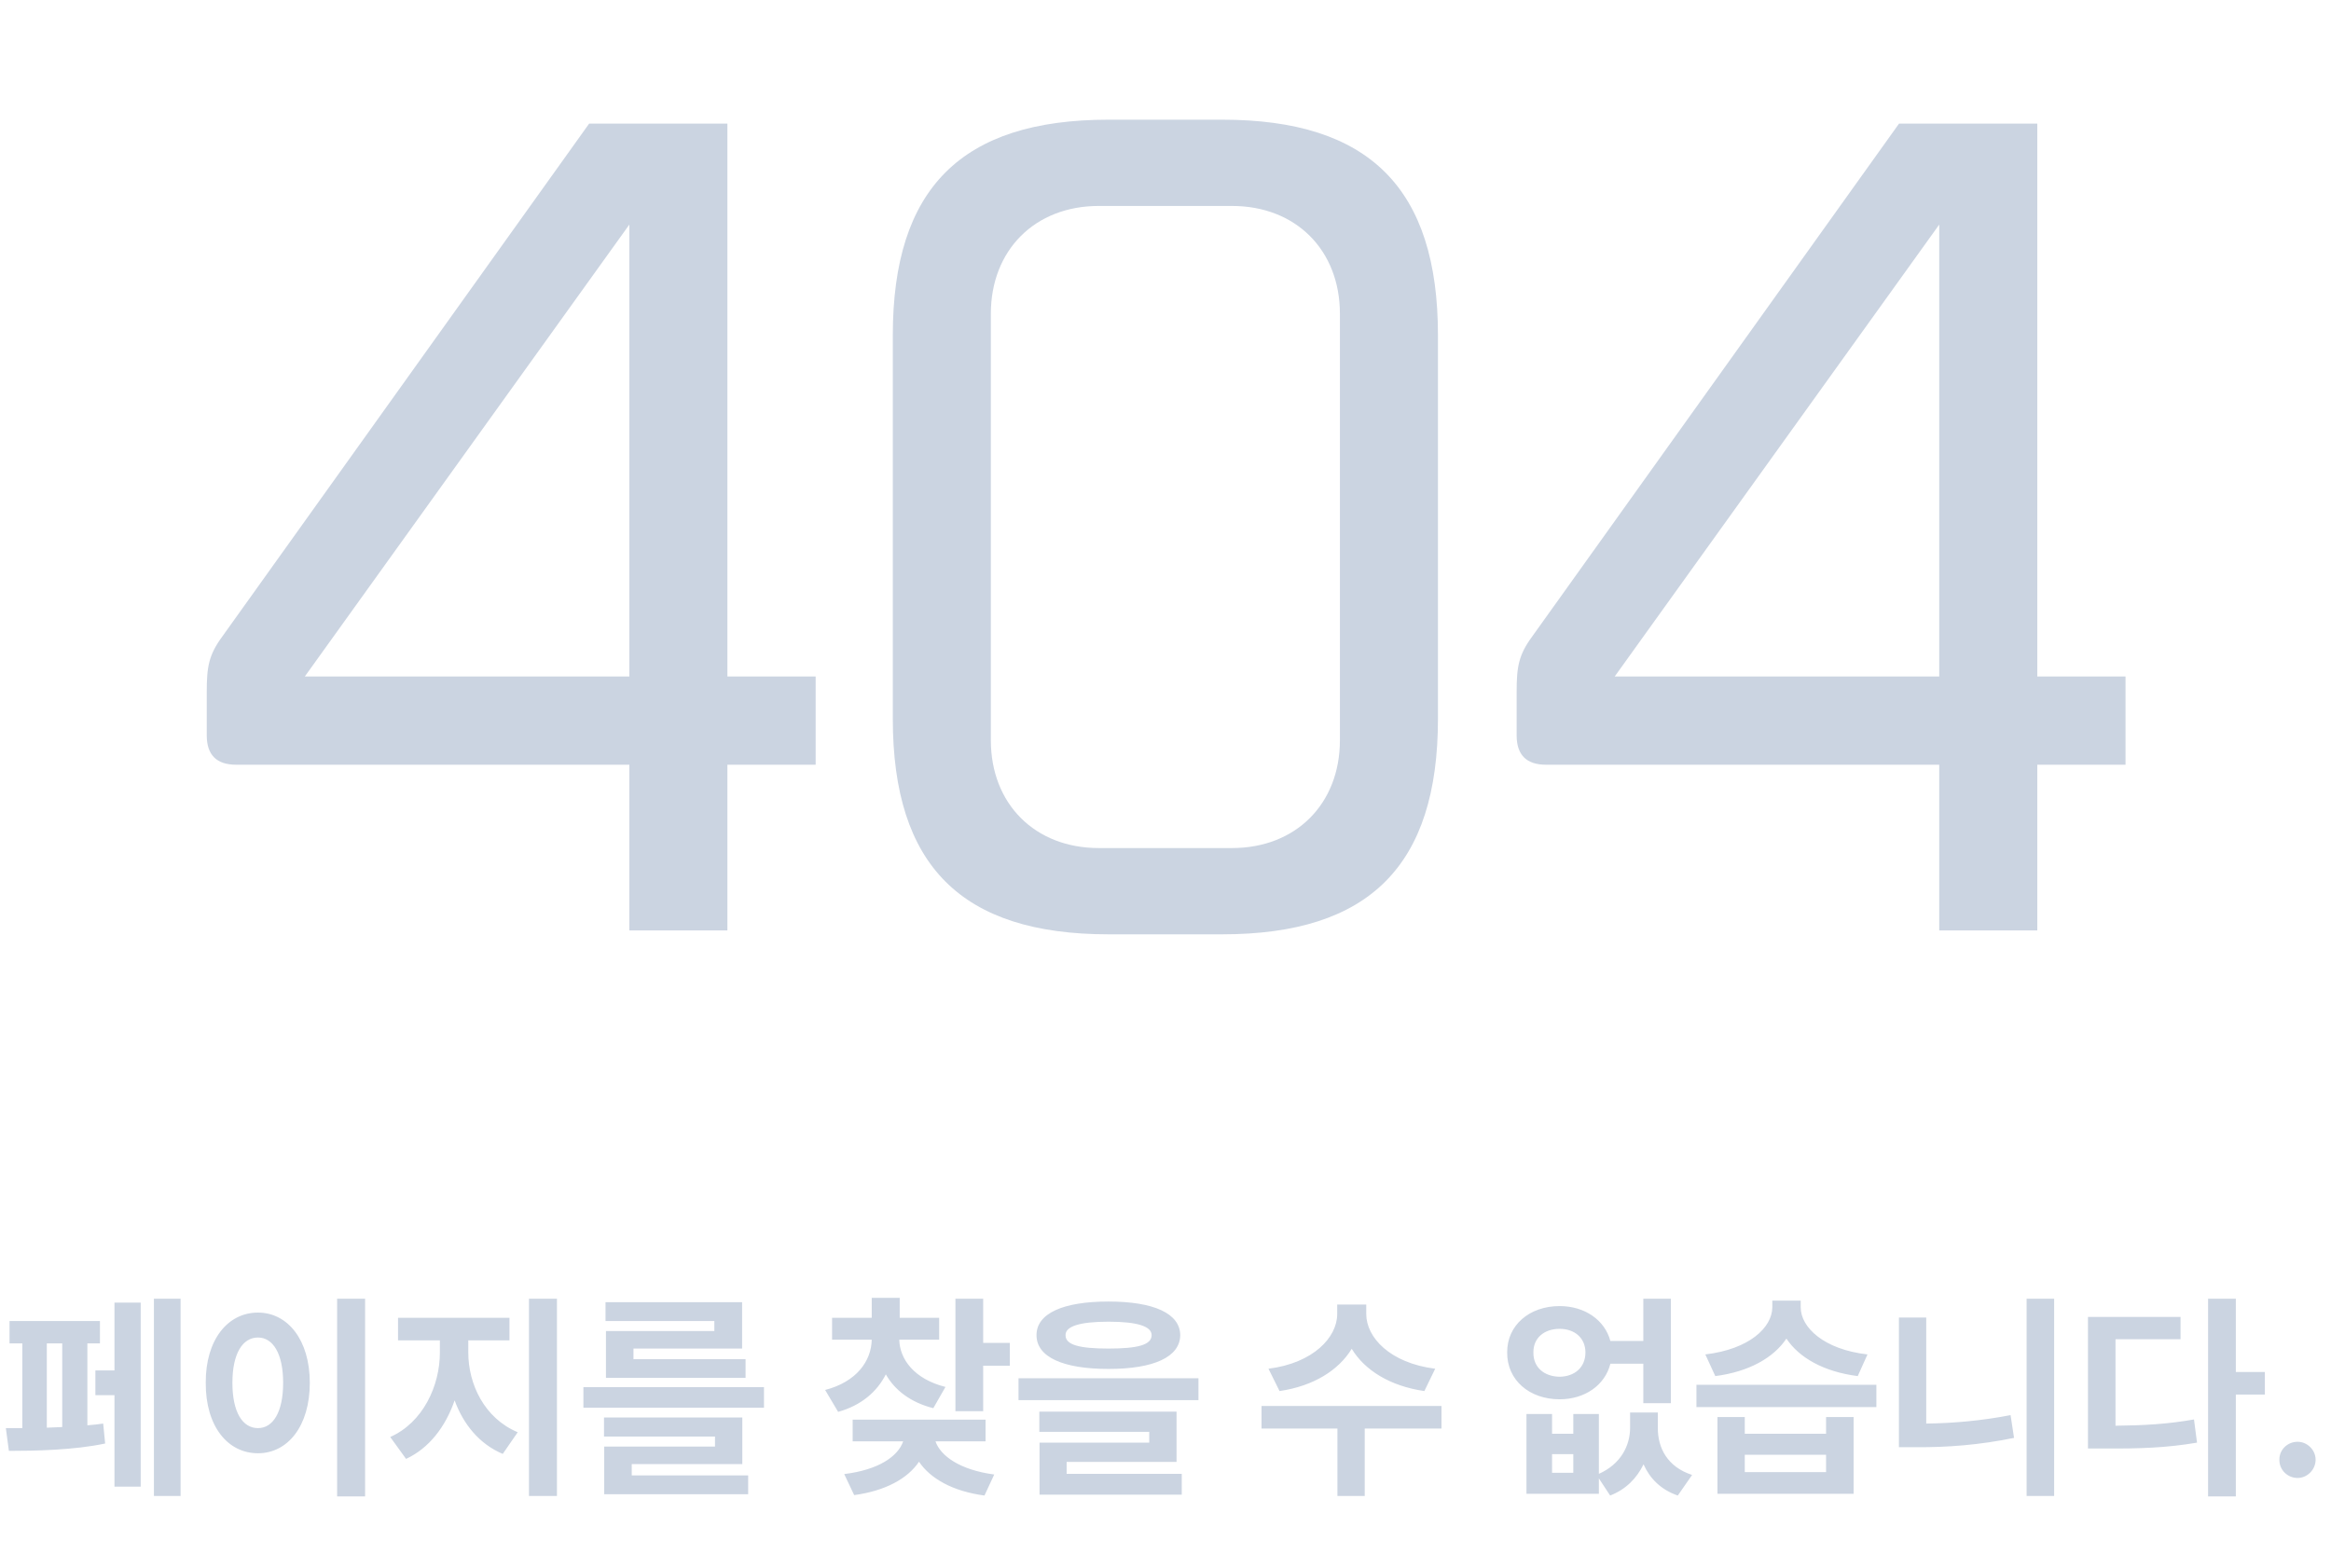 <svg width="330" height="222" viewBox="0 0 330 222" fill="none" xmlns="http://www.w3.org/2000/svg">
<path d="M102.978 131.742H89.097V108.283H33.435C30.658 108.283 29.27 106.895 29.27 104.119V98.011C29.27 94.402 29.548 92.737 31.491 90.099L83.406 17.502H102.978V95.79H115.471V108.283H102.978V131.742ZM89.097 95.79V31.799L43.151 95.79H89.097ZM173.034 132.297H156.932C136.11 132.297 126.394 122.581 126.394 101.759V47.485C126.394 26.663 136.11 16.947 156.932 16.947H173.034C193.855 16.947 203.572 26.663 203.572 47.485V101.759C203.572 122.581 193.855 132.297 173.034 132.297ZM189.691 104.813V44.431C189.691 35.408 183.444 29.162 174.422 29.162H155.544C146.521 29.162 140.275 35.408 140.275 44.431V104.813C140.275 113.836 146.521 120.082 155.544 120.082H174.422C183.444 120.082 189.691 113.836 189.691 104.813ZM288.419 131.742H274.538V108.283H218.875C216.099 108.283 214.711 106.895 214.711 104.119V98.011C214.711 94.402 214.989 92.737 216.932 90.099L268.847 17.502H288.419V95.79H300.912V108.283H288.419V131.742ZM274.538 95.79V31.799L228.592 95.79H274.538Z" fill="#CBD4E1"/>
<path d="M25.566 183.894V211.824H21.791V183.894H25.566ZM19.919 184.446V210.504H16.205V197.552H13.505V194.053H16.205V184.446H19.919ZM14.149 187.055V190.217H12.369V201.818C13.152 201.757 13.903 201.68 14.609 201.573L14.886 204.396C10.466 205.348 4.757 205.44 1.258 205.44L0.829 202.217H3.161V190.217H1.35V187.055H14.149ZM6.629 202.156L8.809 202.064V190.217H6.629V202.156ZM51.685 183.894V211.885H47.726V183.894H51.685ZM36.523 185.858C40.728 185.858 43.859 189.725 43.859 195.802C43.859 201.941 40.728 205.777 36.523 205.777C32.227 205.777 29.096 201.941 29.127 195.802C29.096 189.725 32.227 185.858 36.523 185.858ZM36.523 189.388C34.344 189.388 32.902 191.659 32.902 195.802C32.902 199.977 34.344 202.217 36.523 202.217C38.641 202.217 40.084 199.977 40.084 195.802C40.084 191.659 38.641 189.388 36.523 189.388ZM66.295 191.506C66.295 196.017 68.597 200.836 73.292 202.8L71.175 205.869C67.875 204.473 65.604 201.695 64.361 198.289C63.087 201.987 60.77 205.056 57.486 206.575L55.245 203.475C59.88 201.419 62.274 196.232 62.274 191.506V189.787H56.35V186.595H72.126V189.787H66.295V191.506ZM78.848 183.894V211.824H74.888V183.894H78.848ZM108.158 196.416V199.332H82.592V196.416H108.158ZM105.089 200.713V207.312H89.436V208.908H105.918V211.578H85.538V204.826H101.222V203.414H85.508V200.713H105.089ZM105.059 184.385V190.953H89.682V192.457H105.55V195.097H85.784V188.467H101.13V187.055H85.723V184.385H105.059ZM132.958 186.595V189.695H127.31C127.372 192.442 129.397 195.265 133.848 196.386L132.129 199.393C128.906 198.58 126.666 196.831 125.407 194.605C124.164 197.061 121.924 199.01 118.655 199.915L116.814 196.815C121.264 195.664 123.351 192.718 123.412 189.695H117.796V186.595H123.412V183.771H127.372V186.595H132.958ZM139.188 183.894V190.155H142.963V193.378H139.188V199.823H135.259V183.894H139.188ZM139.526 201.02V204.089H132.436C133.142 206.146 135.889 208.141 140.753 208.785L139.372 211.762C134.876 211.164 131.715 209.368 130.103 206.974C128.507 209.353 125.361 211.102 120.926 211.701L119.515 208.724C124.425 208.125 127.141 206.192 127.863 204.089H120.711V201.02H139.526ZM156.928 184.293C163.343 184.293 167.056 185.981 167.087 189.05C167.056 192.15 163.343 193.838 156.928 193.838C150.483 193.838 146.738 192.15 146.738 189.05C146.738 185.981 150.483 184.293 156.928 184.293ZM156.928 187.147C152.815 187.147 150.82 187.823 150.851 189.05C150.82 190.431 152.815 190.953 156.928 190.953C161.071 190.953 163.036 190.431 163.036 189.05C163.036 187.823 161.071 187.147 156.928 187.147ZM169.665 195.158V198.258H144.191V195.158H169.665ZM166.565 199.884V207.005H151.004V208.693H167.302V211.64H147.168V204.273H162.698V202.739H147.137V199.884H166.565ZM193.421 186.073C193.421 189.357 196.766 193.009 203.181 193.807L201.646 196.969C196.766 196.263 193.191 194.007 191.364 190.984C189.523 194.007 185.978 196.263 181.144 196.969L179.579 193.807C185.932 193.009 189.308 189.357 189.308 186.073V184.723H193.421V186.073ZM204.071 199.086V202.278H193.206V211.824H189.339V202.278H178.597V199.086H204.071ZM219.724 200.222V203.015H222.732V200.222H226.353V208.693C229.453 207.312 230.773 204.703 230.773 202.156V200.007H234.701V202.156C234.671 205.01 236.052 207.711 239.551 208.847L237.525 211.762C235.116 210.934 233.566 209.338 232.676 207.343C231.74 209.276 230.205 210.888 227.949 211.762L226.353 209.338V211.517H216.102V200.222H219.724ZM219.724 208.54H222.732V205.9H219.724V208.54ZM220.798 184.937C224.358 184.937 227.197 186.917 227.98 189.879H232.645V183.894H236.543V198.687H232.645V193.102H227.98C227.228 196.125 224.374 198.135 220.798 198.135C216.501 198.135 213.34 195.403 213.371 191.506C213.34 187.669 216.501 184.937 220.798 184.937ZM220.798 188.16C218.619 188.16 217.054 189.449 217.084 191.506C217.054 193.623 218.619 194.912 220.798 194.943C222.916 194.912 224.45 193.623 224.45 191.506C224.45 189.449 222.916 188.16 220.798 188.16ZM247.009 200.652V203.015H258.518V200.652H262.416V211.517H243.142V200.652H247.009ZM247.009 208.448H258.518V205.992H247.009V208.448ZM265.639 196.079V199.24H240.165V196.079H265.639ZM254.927 185.122C254.927 187.915 258.15 191.076 264.381 191.782L262.999 194.851C258.181 194.237 254.697 192.242 252.902 189.541C251.106 192.242 247.607 194.237 242.835 194.851L241.423 191.782C247.653 191.045 250.876 187.976 250.907 185.122V184.17H254.927V185.122ZM290.806 183.894V211.824H286.908V183.894H290.806ZM272.698 186.564V201.573C276.473 201.527 280.525 201.174 284.637 200.376L285.128 203.598C280.218 204.611 275.614 204.949 271.286 204.918H268.831V186.564H272.698ZM316.526 183.894V194.268H320.639V197.46H316.526V211.885H312.598V183.894H316.526ZM308.7 186.472V189.633H299.492V201.879C303.544 201.833 306.889 201.649 310.603 200.989L311.032 204.273C306.705 205.01 302.899 205.133 297.958 205.102H295.594V186.472H308.7ZM325.273 209.276C323.831 209.276 322.665 208.11 322.695 206.698C322.665 205.286 323.831 204.151 325.273 204.151C326.624 204.151 327.821 205.286 327.821 206.698C327.821 208.11 326.624 209.276 325.273 209.276Z" fill="#CBD4E1"/>
</svg>
